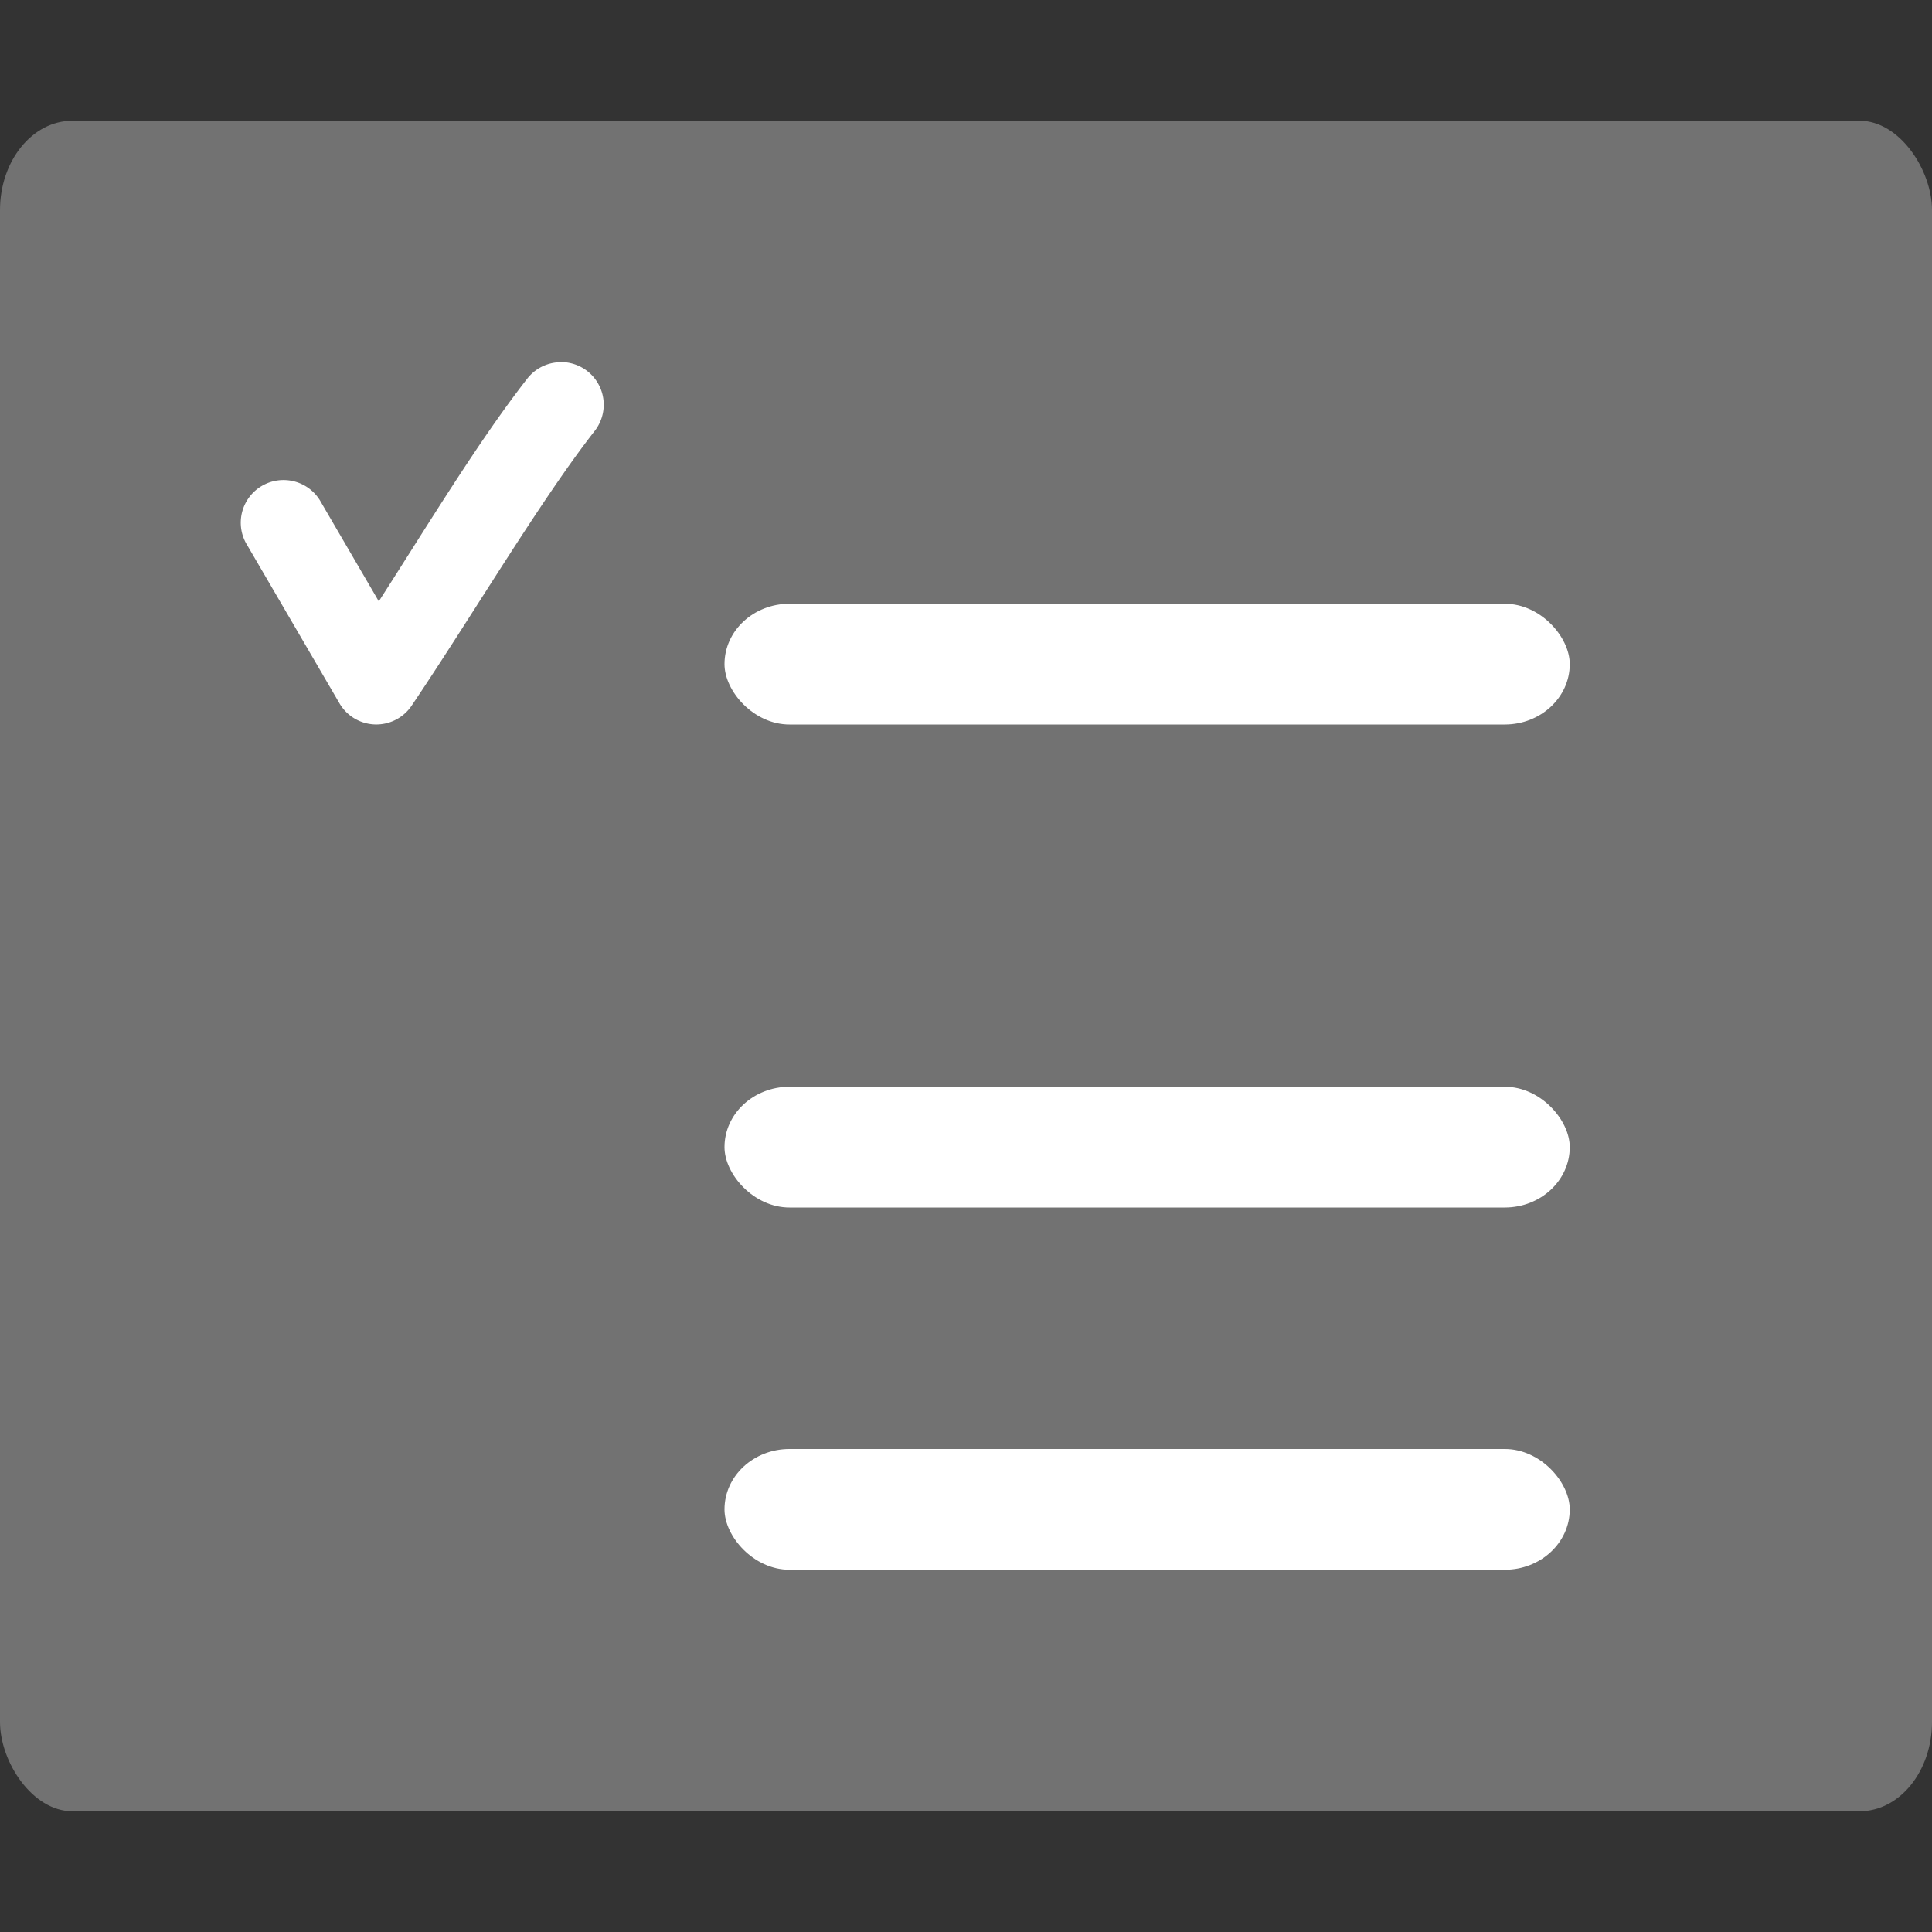 <svg xmlns="http://www.w3.org/2000/svg" width="16" height="16" version="1">
 <rect width="100%" height="100%" fill="#333333" stroke="none"/>
 <rect fill="#727272" width="16" height="14" x="0" y="1" rx=".599" ry=".74"/>
 <g fill="#fff" transform="translate(0 1)">
  <path fill-rule="evenodd" d="m4.662 2a0.353 0.353 0 0 0 -0.298 0.139c-0.404 0.518-0.826 1.217-1.227 1.841l-0.478-0.82a0.354 0.353 0 1 0 -0.611 0.356l0.763 1.308a0.353 0.353 0 0 0 0.598 0.02c0.497-0.737 1.059-1.689 1.512-2.27a0.353 0.353 0 0 0 -0.259 -0.575z"/>
  <rect width="7" height="1" x="6" y="8" rx=".538" ry=".5"/>
  <circle cx="3.5" cy="8.5"/>
  <rect width="7" height="1" x="6" y="11" rx=".538" ry=".5"/>
  <circle cx="3.5" cy="11.5"/>
  <rect width="7" height="1" x="6" y="4" rx=".538" ry=".5"/>
 </g>
</svg>
